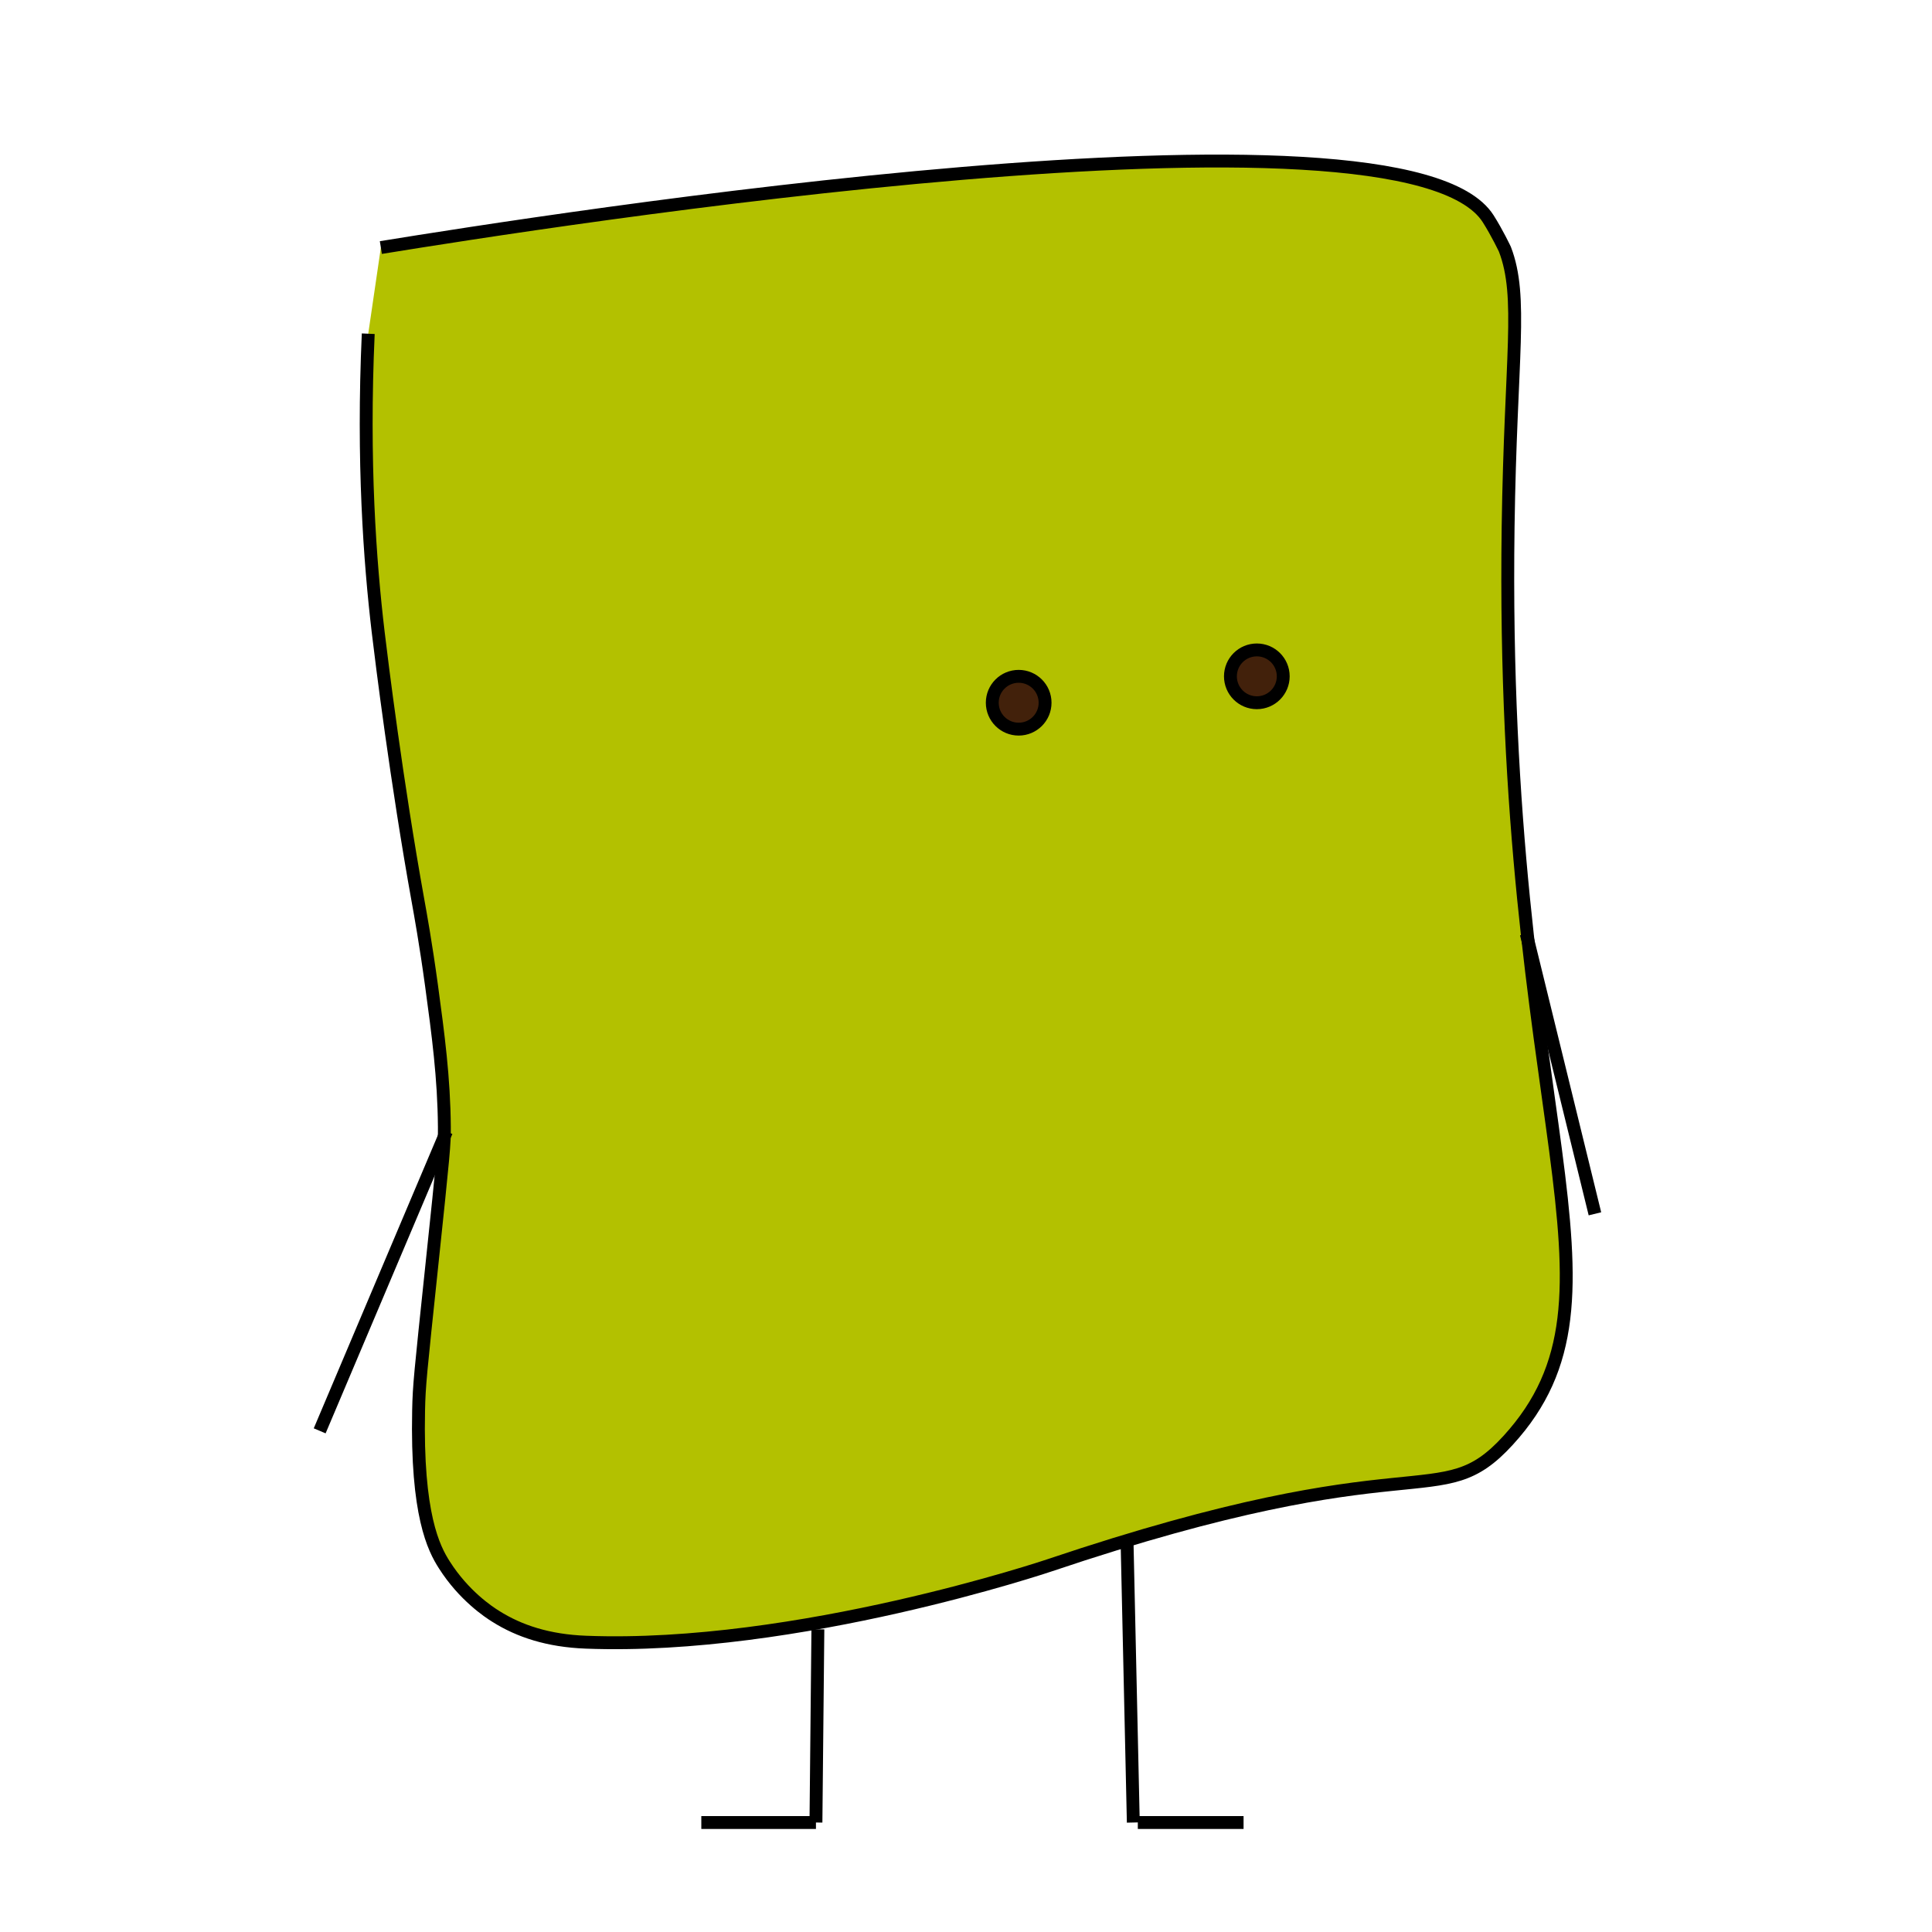<?xml version="1.0" encoding="utf-8"?>
<!-- Generator: Adobe Illustrator 23.0.0, SVG Export Plug-In . SVG Version: 6.00 Build 0)  -->
<svg version="1.1" xmlns="http://www.w3.org/2000/svg" xmlns:xlink="http://www.w3.org/1999/xlink" x="0px" y="0px"
	 viewBox="0 0 150 150" style="enable-background:new 0 0 150 150;" xml:space="preserve">
<style type="text/css">
	.st0{fill:#B3C100;stroke:#000000;stroke-miterlimit:10;}
	.st1{fill:none;stroke:#000000;stroke-miterlimit:10;}
	.st2{fill:#42210B;stroke:#000000;stroke-miterlimit:10;}
	.st3{display:none;}
	.st4{display:inline;fill:none;stroke:#000000;stroke-miterlimit:10;}
</style>
<g id="Layer_1">
	<path class="st0" d="M29.57,19.22c12.38-2.01,79.38-12.6,85.97-2.24c0.71,1.12,1.3,2.37,1.3,2.37c1.43,3.73,0.44,8.33,0.25,21.53
		c-0.65,45.99,10.47,59.5,0,70.95c-5.38,5.89-6.86,0.01-35.63,9.71c0,0-19.56,6.59-35.96,5.96c-2.94-0.11-5.19-0.86-7-2
		c-0.55-0.34-2.48-1.61-4-4c-0.82-1.28-2.17-3.89-2-12c0.04-1.95,0.14-2.83,1-11c0.96-9.12,1.01-9.66,1-11
		c-0.03-3.83-0.48-7.17-1-11c-0.44-3.22-0.87-5.59-1.04-6.53c-1.67-9.26-2.84-18.72-3.1-20.91c-0.64-5.41-1.22-13.24-0.77-23.15"/>
	<line class="st1" x1="87.5" y1="119.5" x2="87.99" y2="141.5"/>
	<line class="st1" x1="96.55" y1="141.5" x2="88.34" y2="141.5"/>
	<line class="st1" x1="63.5" y1="126.5" x2="63.35" y2="141.5"/>
	<line class="st1" x1="54.45" y1="141.5" x2="63.35" y2="141.5"/>
	<circle class="st2" cx="79.09" cy="54.56" r="2.05"/>
	<circle class="st2" cx="97.58" cy="52.51" r="2.05"/>
</g>
<g id="Layer_4">
	<line class="st1" x1="118.5" y1="72.5" x2="123.83" y2="94.24"/>
	<line class="st1" x1="24.82" y1="111.09" x2="34.66" y2="87.85"/>
</g>
<g id="Layer_2" class="st3">
	<line class="st4" x1="118.92" y1="74.14" x2="118.64" y2="94.46"/>
	<line class="st4" x1="118.64" y1="94.46" x2="105.5" y2="108.5"/>
	<line class="st4" x1="44.5" y1="110.5" x2="57.5" y2="118.5"/>
	<line class="st4" x1="44.53" y1="110.97" x2="34.5" y2="86.5"/>
	<path class="st4" d="M75,78c7.5-2.17,15-4.33,22.5-6.5"/>
</g>
<g id="Layer_3" class="st3">
	<line class="st4" x1="118.5" y1="73.5" x2="110.58" y2="92.21"/>
	<line class="st4" x1="110.58" y1="92.21" x2="78.41" y2="105.9"/>
	<line class="st4" x1="55.14" y1="101.8" x2="109.9" y2="98.37"/>
	<line class="st4" x1="55.5" y1="101.5" x2="34.5" y2="87.5"/>
	<path class="st4" d="M80.04,81.58c0.22-0.61,1.98-5.3,6.85-6.85c2.74-0.87,5.13-0.31,6.16,0"/>
</g>
</svg>
